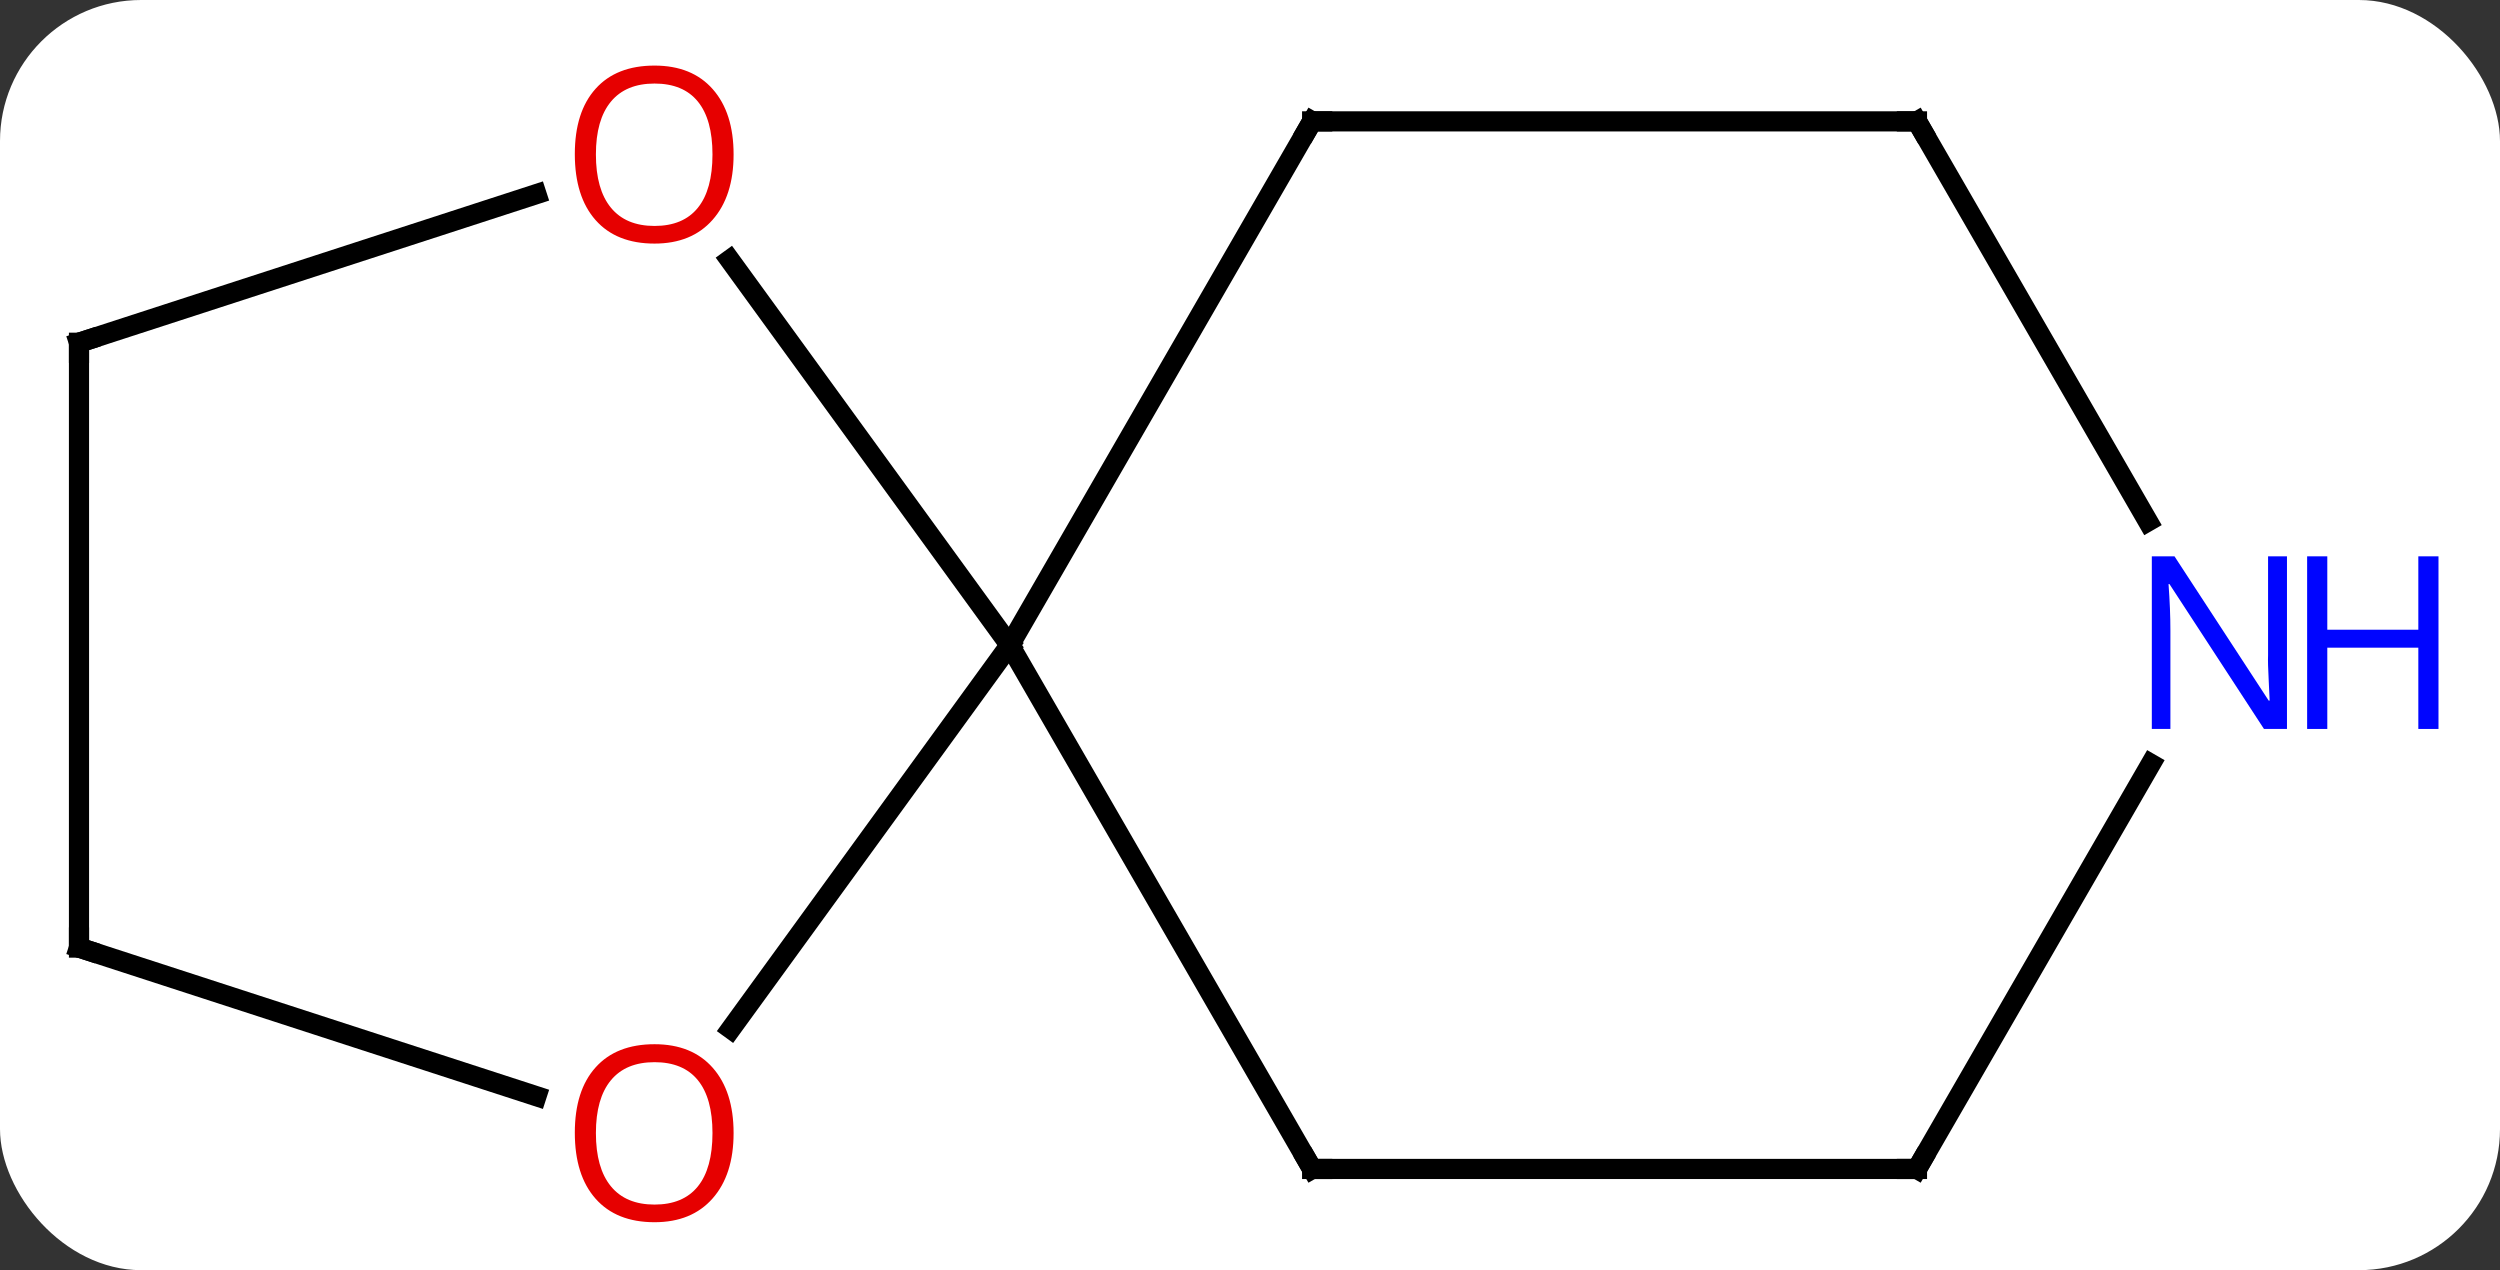 <svg width="124" viewBox="0 0 124 63" style="fill-opacity:1; color-rendering:auto; color-interpolation:auto; text-rendering:auto; stroke:black; stroke-linecap:square; stroke-miterlimit:10; shape-rendering:auto; stroke-opacity:1; fill:black; stroke-dasharray:none; font-weight:normal; stroke-width:1; font-family:'Open Sans'; font-style:normal; stroke-linejoin:miter; font-size:12; stroke-dashoffset:0; image-rendering:auto;" height="63" class="cas-substance-image" xmlns:xlink="http://www.w3.org/1999/xlink" xmlns="http://www.w3.org/2000/svg"><rect x="0" y="0" width="124" height="63" fill="#333333" stroke="none"/><svg class="cas-substance-single-component"><rect y="0" x="0" width="124" stroke="none" ry="7" rx="7" height="63" fill="white" class="cas-substance-group"/><svg y="0" x="0" width="124" viewBox="0 0 124 63" style="fill:black;" height="63" class="cas-substance-single-component-image"><svg><g><g transform="translate(57,32)" style="text-rendering:geometricPrecision; color-rendering:optimizeQuality; color-interpolation:linearRGB; stroke-linecap:butt; image-rendering:optimizeQuality;"><line y2="-25.98" y1="0" x2="8.082" x1="-6.918" style="fill:none;"/><line y2="25.98" y1="0" x2="8.082" x1="-6.918" style="fill:none;"/><line y2="-19.111" y1="0" x2="-20.803" x1="-6.918" style="fill:none;"/><line y2="19.033" y1="0" x2="-20.747" x1="-6.918" style="fill:none;"/><line y2="-25.98" y1="-25.98" x2="38.082" x1="8.082" style="fill:none;"/><line y2="25.98" y1="25.98" x2="38.082" x1="8.082" style="fill:none;"/><line y2="-15" y1="-22.373" x2="-53.082" x1="-30.392" style="fill:none;"/><line y2="15" y1="22.373" x2="-53.082" x1="-30.392" style="fill:none;"/><line y2="-6.138" y1="-25.98" x2="49.538" x1="38.082" style="fill:none;"/><line y2="5.888" y1="25.98" x2="49.682" x1="38.082" style="fill:none;"/><line y2="15" y1="-15" x2="-53.082" x1="-53.082" style="fill:none;"/><path style="fill:none; stroke-miterlimit:5;" d="M7.832 -25.547 L8.082 -25.98 L8.582 -25.98"/><path style="fill:none; stroke-miterlimit:5;" d="M7.832 25.547 L8.082 25.98 L8.582 25.98"/></g><g transform="translate(57,32)" style="stroke-linecap:butt; fill:rgb(230,0,0); text-rendering:geometricPrecision; color-rendering:optimizeQuality; image-rendering:optimizeQuality; font-family:'Open Sans'; stroke:rgb(230,0,0); color-interpolation:linearRGB; stroke-miterlimit:5;"><path style="stroke:none;" d="M-20.614 -24.34 Q-20.614 -22.278 -21.654 -21.098 Q-22.693 -19.918 -24.536 -19.918 Q-26.427 -19.918 -27.458 -21.082 Q-28.489 -22.247 -28.489 -24.356 Q-28.489 -26.45 -27.458 -27.598 Q-26.427 -28.747 -24.536 -28.747 Q-22.677 -28.747 -21.646 -27.575 Q-20.614 -26.403 -20.614 -24.34 ZM-27.443 -24.34 Q-27.443 -22.606 -26.7 -21.7 Q-25.958 -20.793 -24.536 -20.793 Q-23.114 -20.793 -22.388 -21.692 Q-21.661 -22.59 -21.661 -24.34 Q-21.661 -26.075 -22.388 -26.965 Q-23.114 -27.856 -24.536 -27.856 Q-25.958 -27.856 -26.7 -26.957 Q-27.443 -26.059 -27.443 -24.34 Z"/><path style="stroke:none;" d="M-20.614 24.2 Q-20.614 26.262 -21.654 27.442 Q-22.693 28.622 -24.536 28.622 Q-26.427 28.622 -27.458 27.457 Q-28.489 26.293 -28.489 24.184 Q-28.489 22.09 -27.458 20.942 Q-26.427 19.793 -24.536 19.793 Q-22.677 19.793 -21.646 20.965 Q-20.614 22.137 -20.614 24.2 ZM-27.443 24.2 Q-27.443 25.934 -26.7 26.84 Q-25.958 27.747 -24.536 27.747 Q-23.114 27.747 -22.388 26.848 Q-21.661 25.95 -21.661 24.2 Q-21.661 22.465 -22.388 21.575 Q-23.114 20.684 -24.536 20.684 Q-25.958 20.684 -26.7 21.582 Q-27.443 22.481 -27.443 24.2 Z"/><path style="fill:none; stroke:black;" d="M37.582 -25.98 L38.082 -25.98 L38.332 -25.547"/><path style="fill:none; stroke:black;" d="M37.582 25.98 L38.082 25.98 L38.332 25.547"/><path style="fill:none; stroke:black;" d="M-52.606 -15.155 L-53.082 -15 L-53.082 -14.5"/><path style="fill:none; stroke:black;" d="M-52.606 15.155 L-53.082 15 L-53.082 14.5"/><path style="fill:rgb(0,5,255); stroke:none;" d="M56.434 4.156 L55.293 4.156 L50.605 -3.031 L50.559 -3.031 Q50.652 -1.766 50.652 -0.719 L50.652 4.156 L49.73 4.156 L49.73 -4.406 L50.855 -4.406 L55.527 2.75 L55.574 2.75 Q55.574 2.594 55.527 1.734 Q55.48 0.875 55.496 0.5 L55.496 -4.406 L56.434 -4.406 L56.434 4.156 Z"/><path style="fill:rgb(0,5,255); stroke:none;" d="M63.949 4.156 L62.949 4.156 L62.949 0.125 L58.434 0.125 L58.434 4.156 L57.434 4.156 L57.434 -4.406 L58.434 -4.406 L58.434 -0.766 L62.949 -0.766 L62.949 -4.406 L63.949 -4.406 L63.949 4.156 Z"/></g></g></svg></svg></svg></svg>